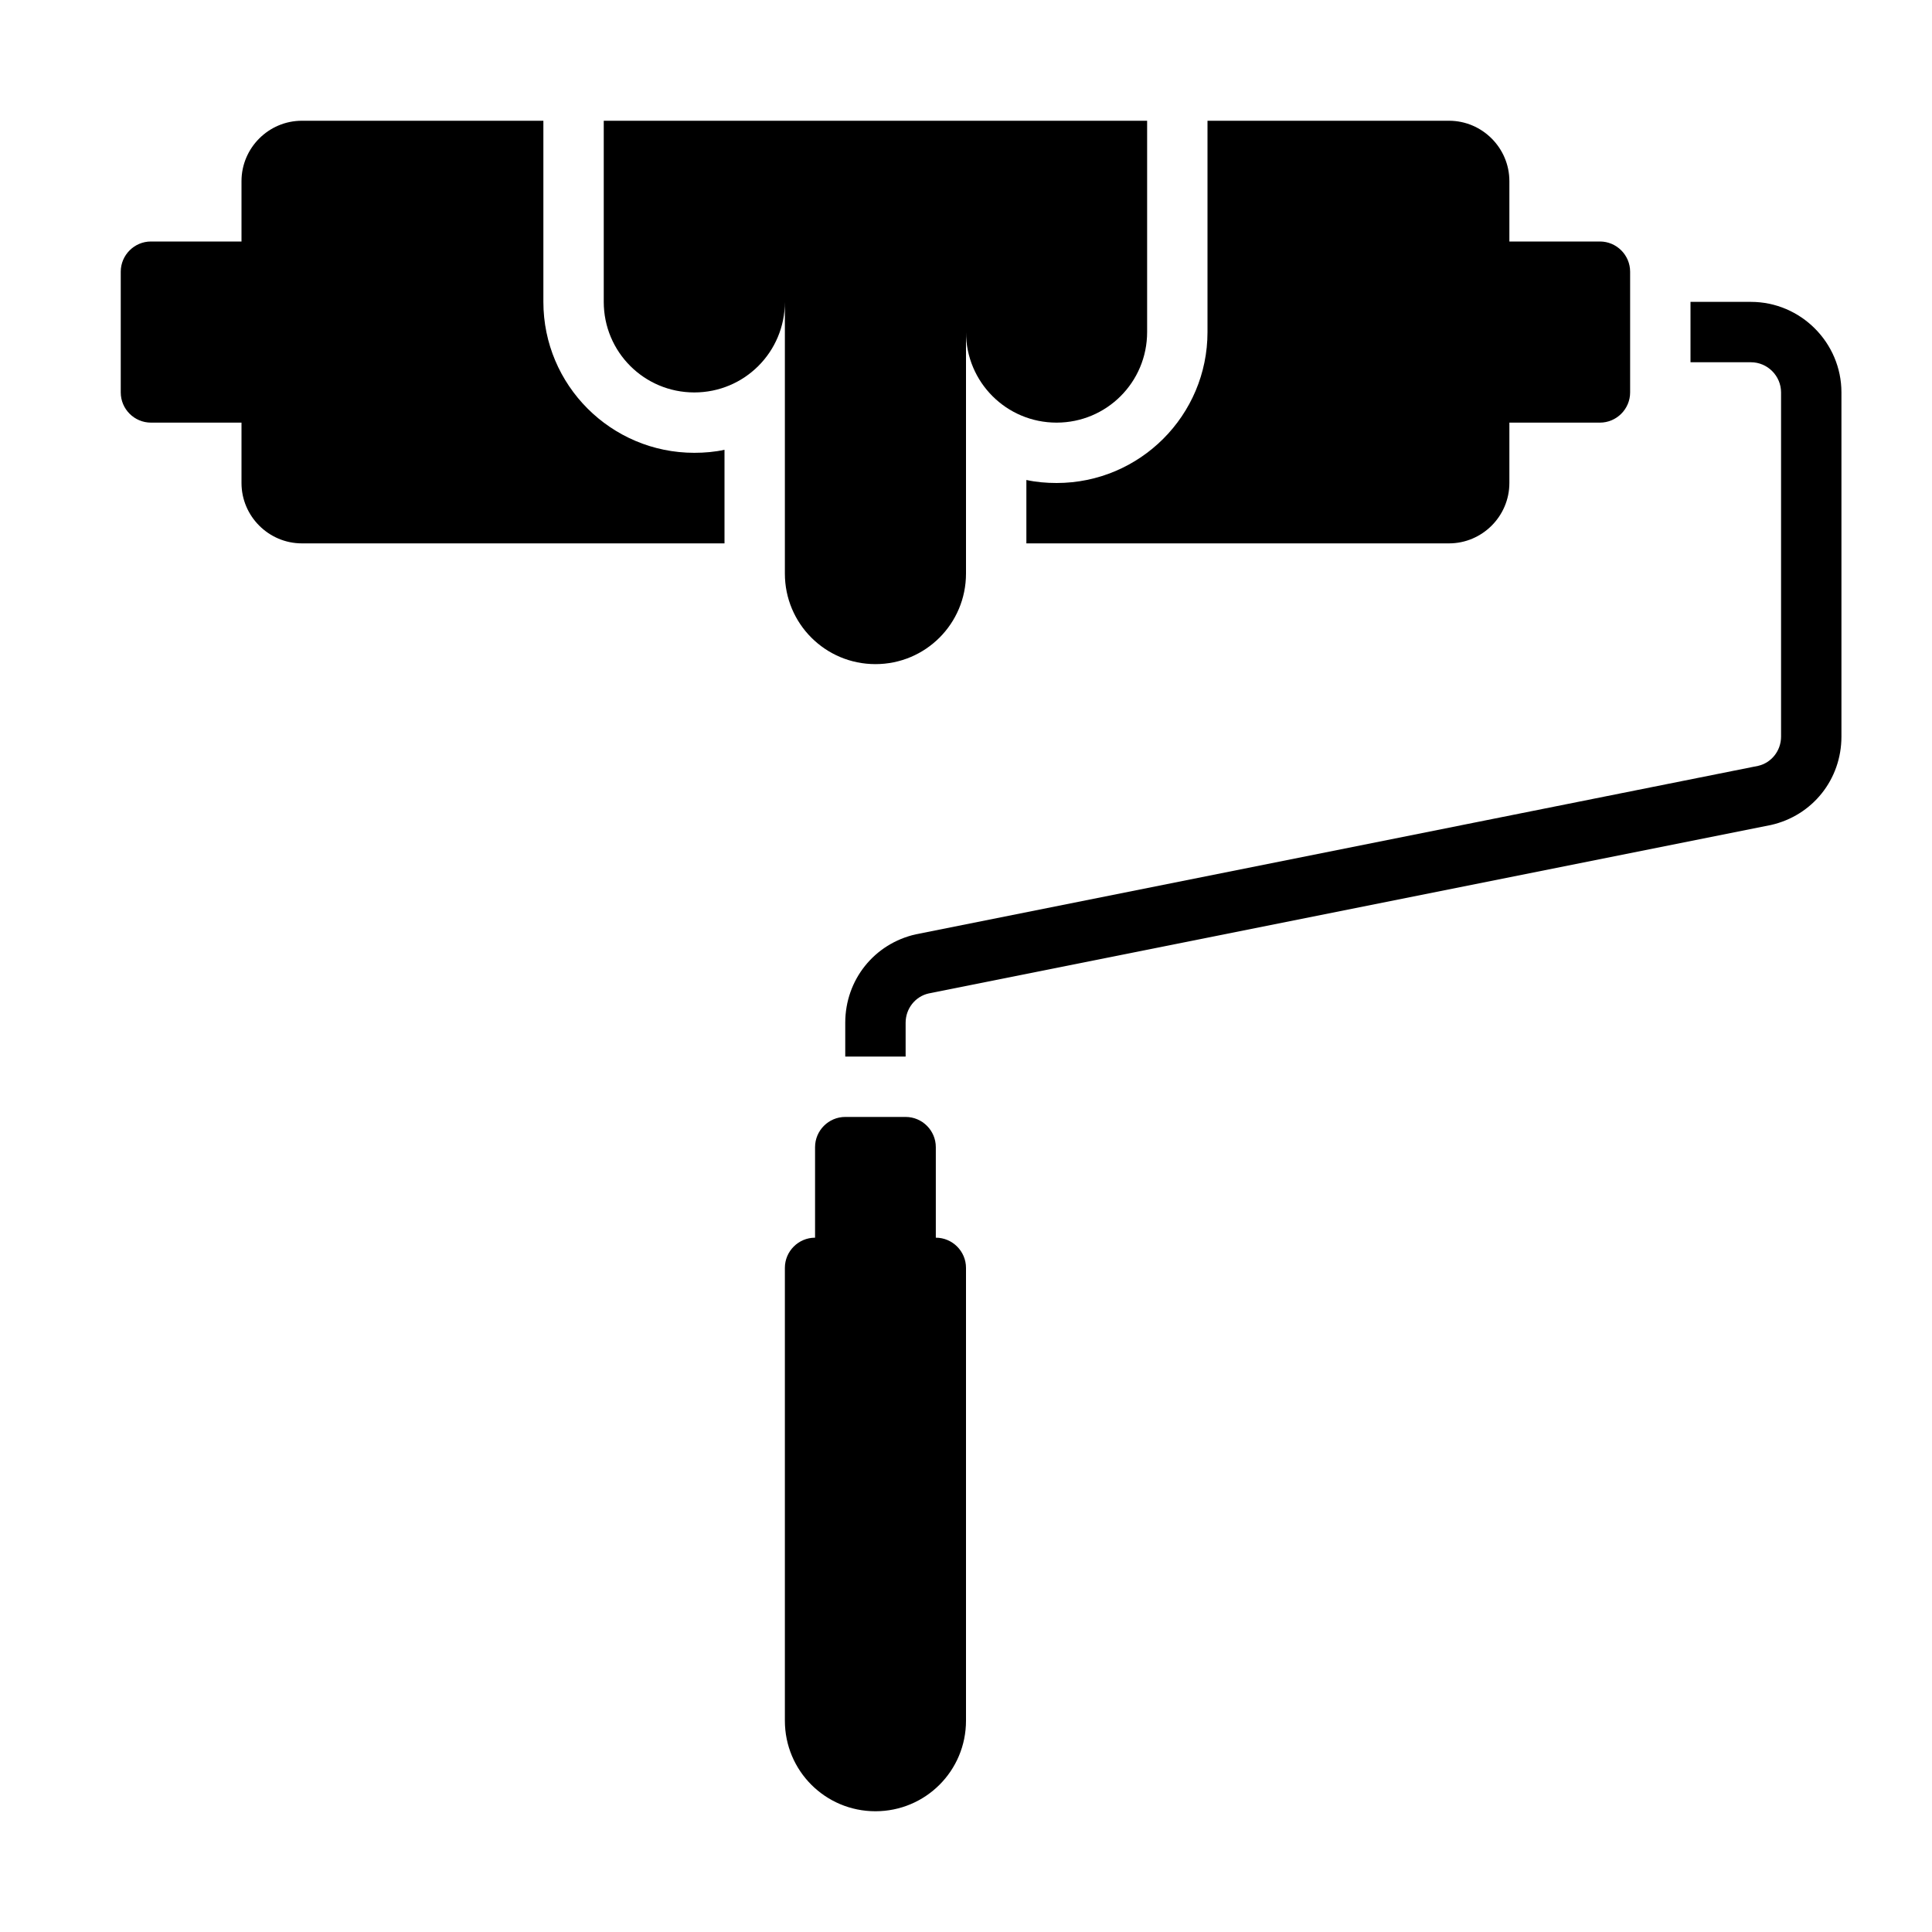 <?xml version="1.0" encoding="UTF-8"?><svg id="Glyph" xmlns="http://www.w3.org/2000/svg" viewBox="0 0 64 64"><path d="m31,41v-3c0-.55-.45-1-1-1h-2c-.55,0-1,.45-1,1v3c-.55,0-1,.45-1,1v15c0,1.66,1.34,3,3,3s3-1.34,3-3v-15c0-.55-.45-1-1-1Z"/><path d="m18,10v-6h-8c-1.1,0-2,.9-2,2v2h-3c-.55,0-1,.45-1,1v4c0,.55.45,1,1,1h3v2c0,1.1.9,2,2,2h14v-3.1c-.32.07-.66.1-1,.1-2.76,0-5-2.24-5-5Z"/><path d="m34,15.9v2.1h14c1.1,0,2-.9,2-2v-2h3c.55,0,1-.45,1-1v-4c0-.55-.45-1-1-1h-3v-2c0-1.1-.9-2-2-2h-8v7c0,2.76-2.24,5-5,5-.34,0-.68-.03-1-.1Z"/><path d="m26,19c0,1.66,1.34,3,3,3s3-1.34,3-3v-8c0,1.66,1.34,3,3,3s3-1.34,3-3v-7h-18v6c0,1.66,1.34,3,3,3s3-1.34,3-3v9Z"/><path d="m58,10h-2v2h2c.55,0,1,.45,1,1v11.4c0,.47-.32.87-.76.97l-27.9,5.58c-1.38.31-2.34,1.51-2.34,2.93v1.12h2v-1.12c0-.47.32-.87.76-.97l27.9-5.58c1.38-.31,2.34-1.51,2.34-2.93v-11.4c0-1.65-1.35-3-3-3Z"/></svg>